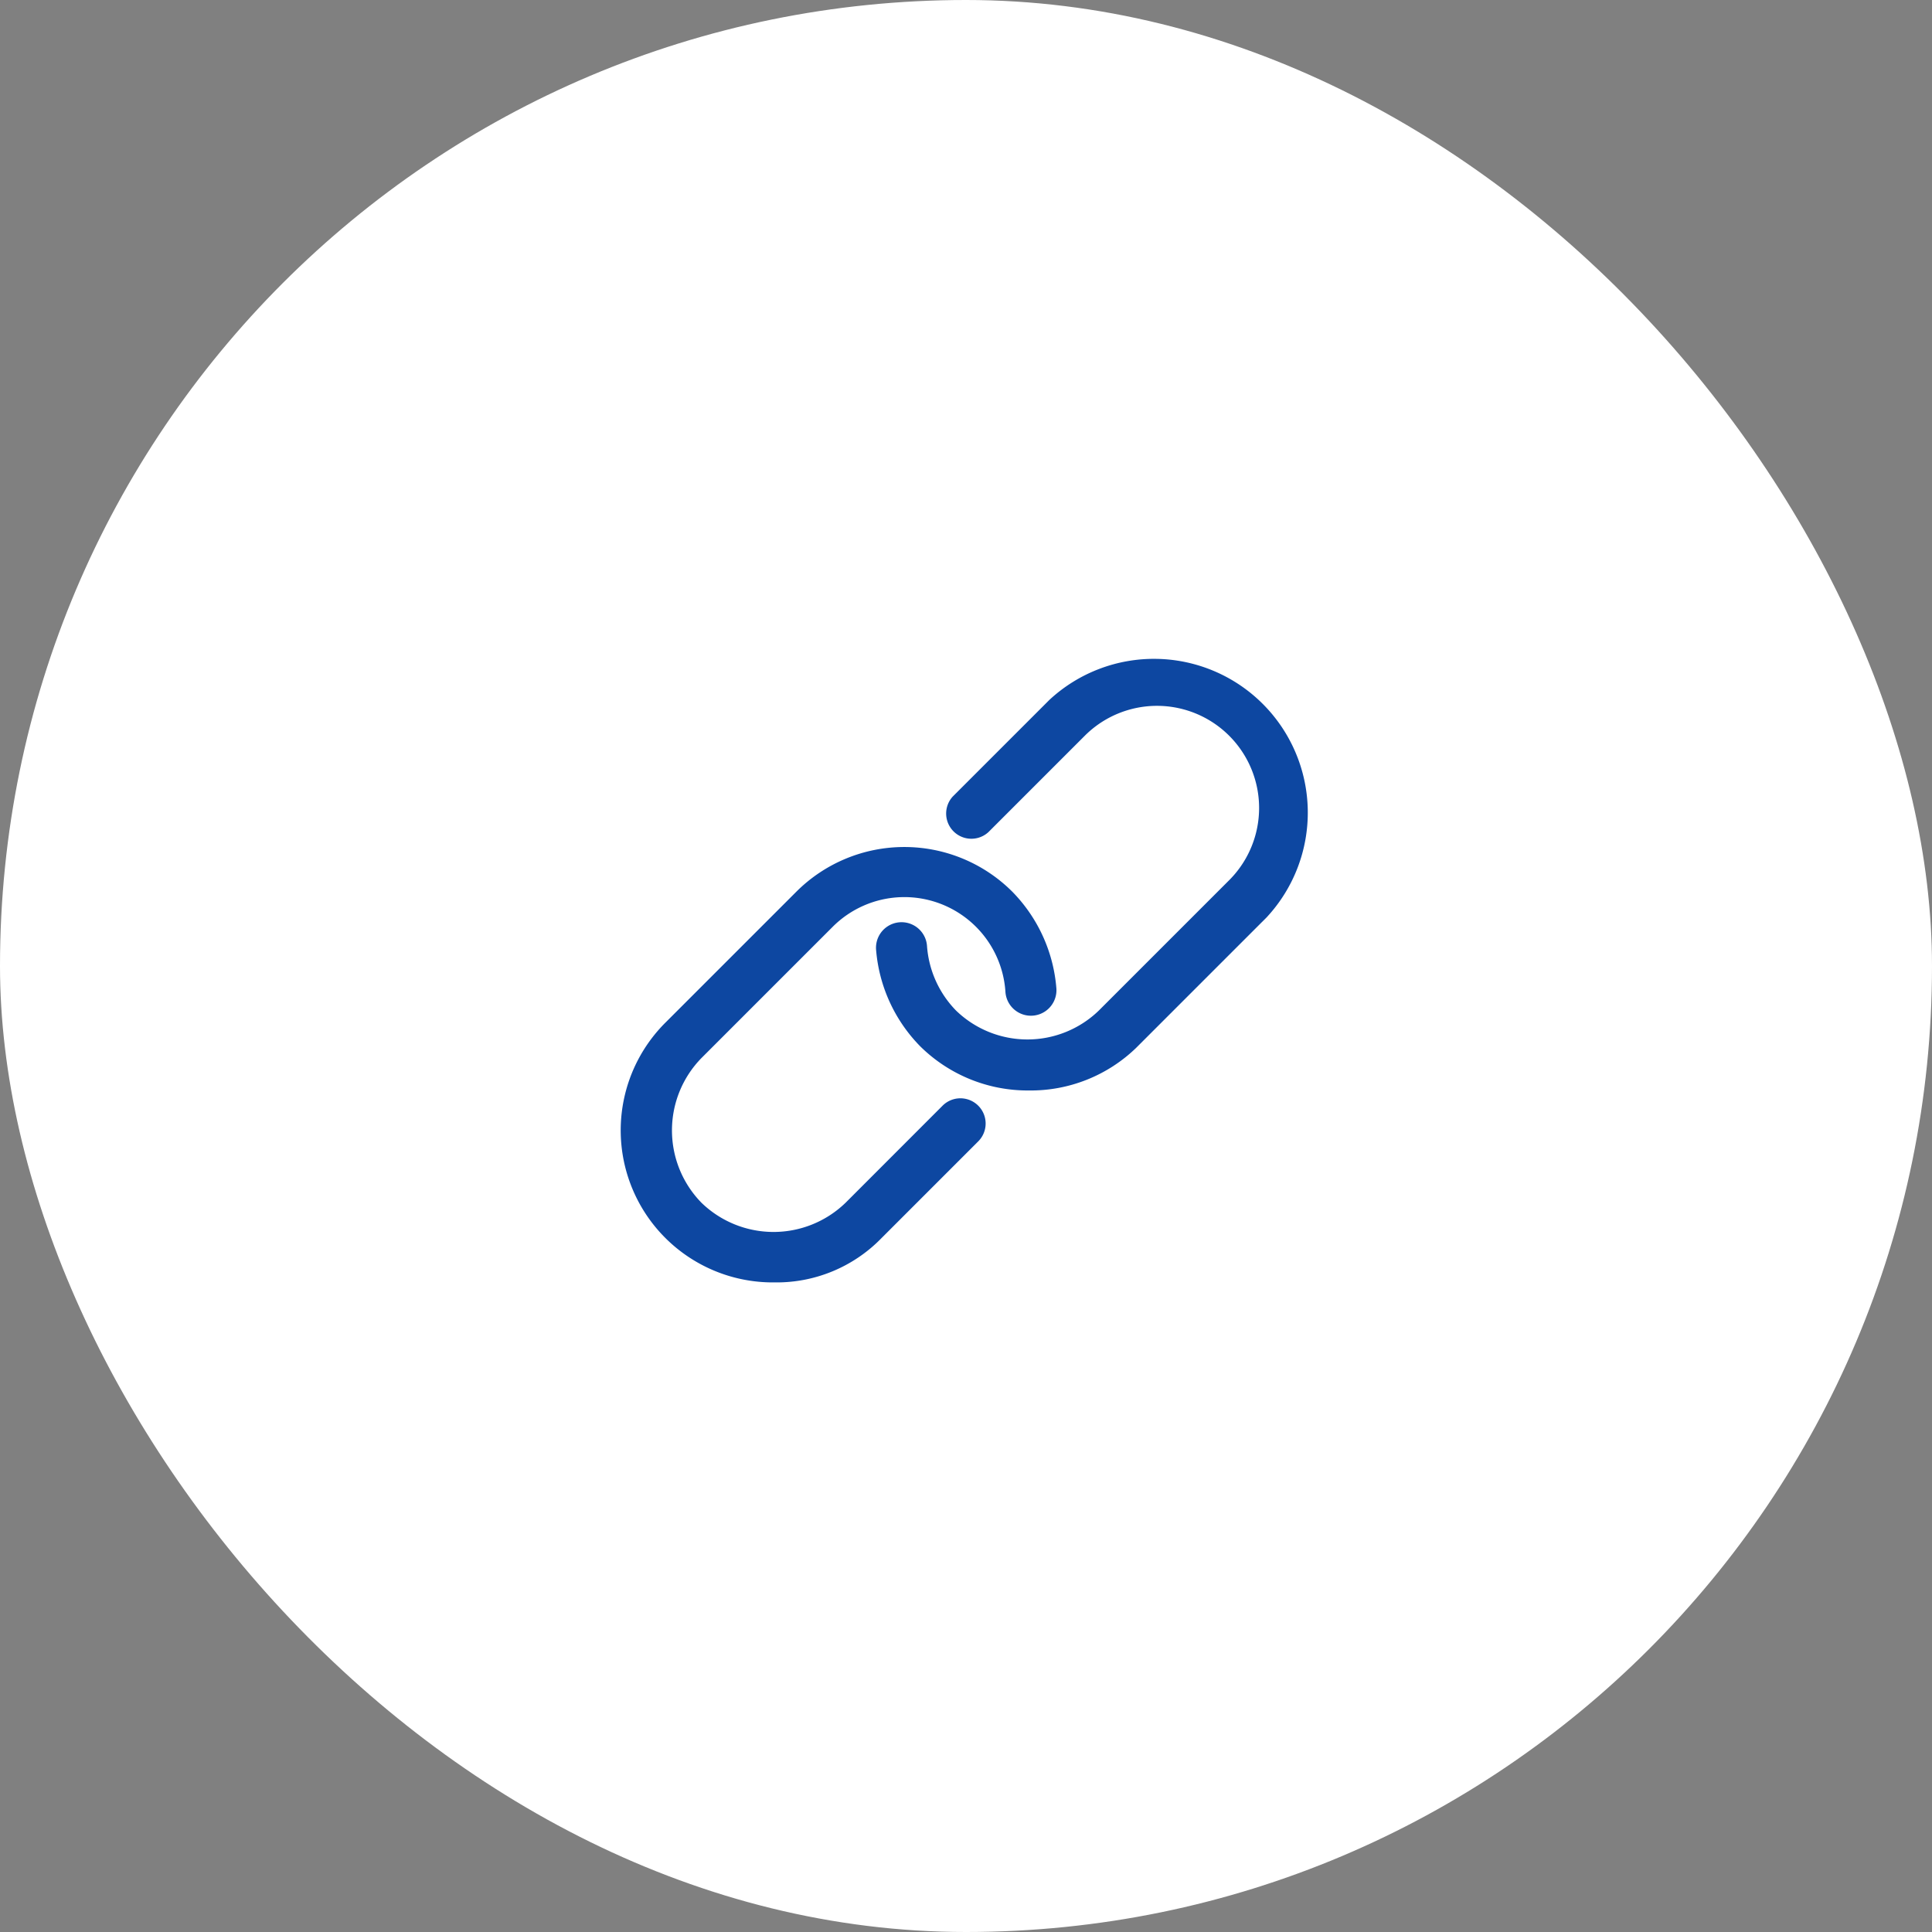 <svg xmlns="http://www.w3.org/2000/svg" width="56" height="56" viewBox="0 0 56 56">
  <rect x="0" y="0" width="56" height="56" fill="#808080" stroke="none"/>
  <g id="links-bt-icon" transform="translate(-629 -295)">
    <rect id="Rectangle_772" data-name="Rectangle 772" width="56" height="56" rx="28" transform="translate(629 295)" fill="#fff"/>
    <g id="chain" transform="translate(647 314)">
      <g id="Group_606" data-name="Group 606">
        <path id="Path_442" data-name="Path 442" d="M4.445,154.122a4.408,4.408,0,0,1-3.152-7.535l3.792-3.792a4.429,4.429,0,0,1,6.255,0,4.509,4.509,0,0,1,1.28,2.807.74.74,0,0,1-1.477.1,2.936,2.936,0,0,0-5.023-1.871l-3.792,3.792a3,3,0,0,0,0,4.186,3,3,0,0,0,4.186,0L9.321,149a.731.731,0,1,1,1.034,1.034l-2.807,2.807A4.237,4.237,0,0,1,4.445,154.122Z" transform="translate(0 -135.951)" fill="#0d47a1"/>
        <path id="Path_443" data-name="Path 443" d="M166.013,32.516a4.431,4.431,0,0,1-3.152-1.28,4.509,4.509,0,0,1-1.28-2.807.74.74,0,1,1,1.477-.1A2.98,2.98,0,0,0,163.9,30.2a2.974,2.974,0,0,0,4.137,0l3.792-3.792a2.96,2.96,0,0,0-4.186-4.186l-2.807,2.807A.731.731,0,0,1,163.8,24l2.807-2.807a4.458,4.458,0,0,1,6.3,6.3l-3.792,3.792A4.395,4.395,0,0,1,166.013,32.516Z" transform="translate(-154.188 -19.908)" fill="#0d47a1"/>
      </g>
    </g>
  </g>
</svg>
